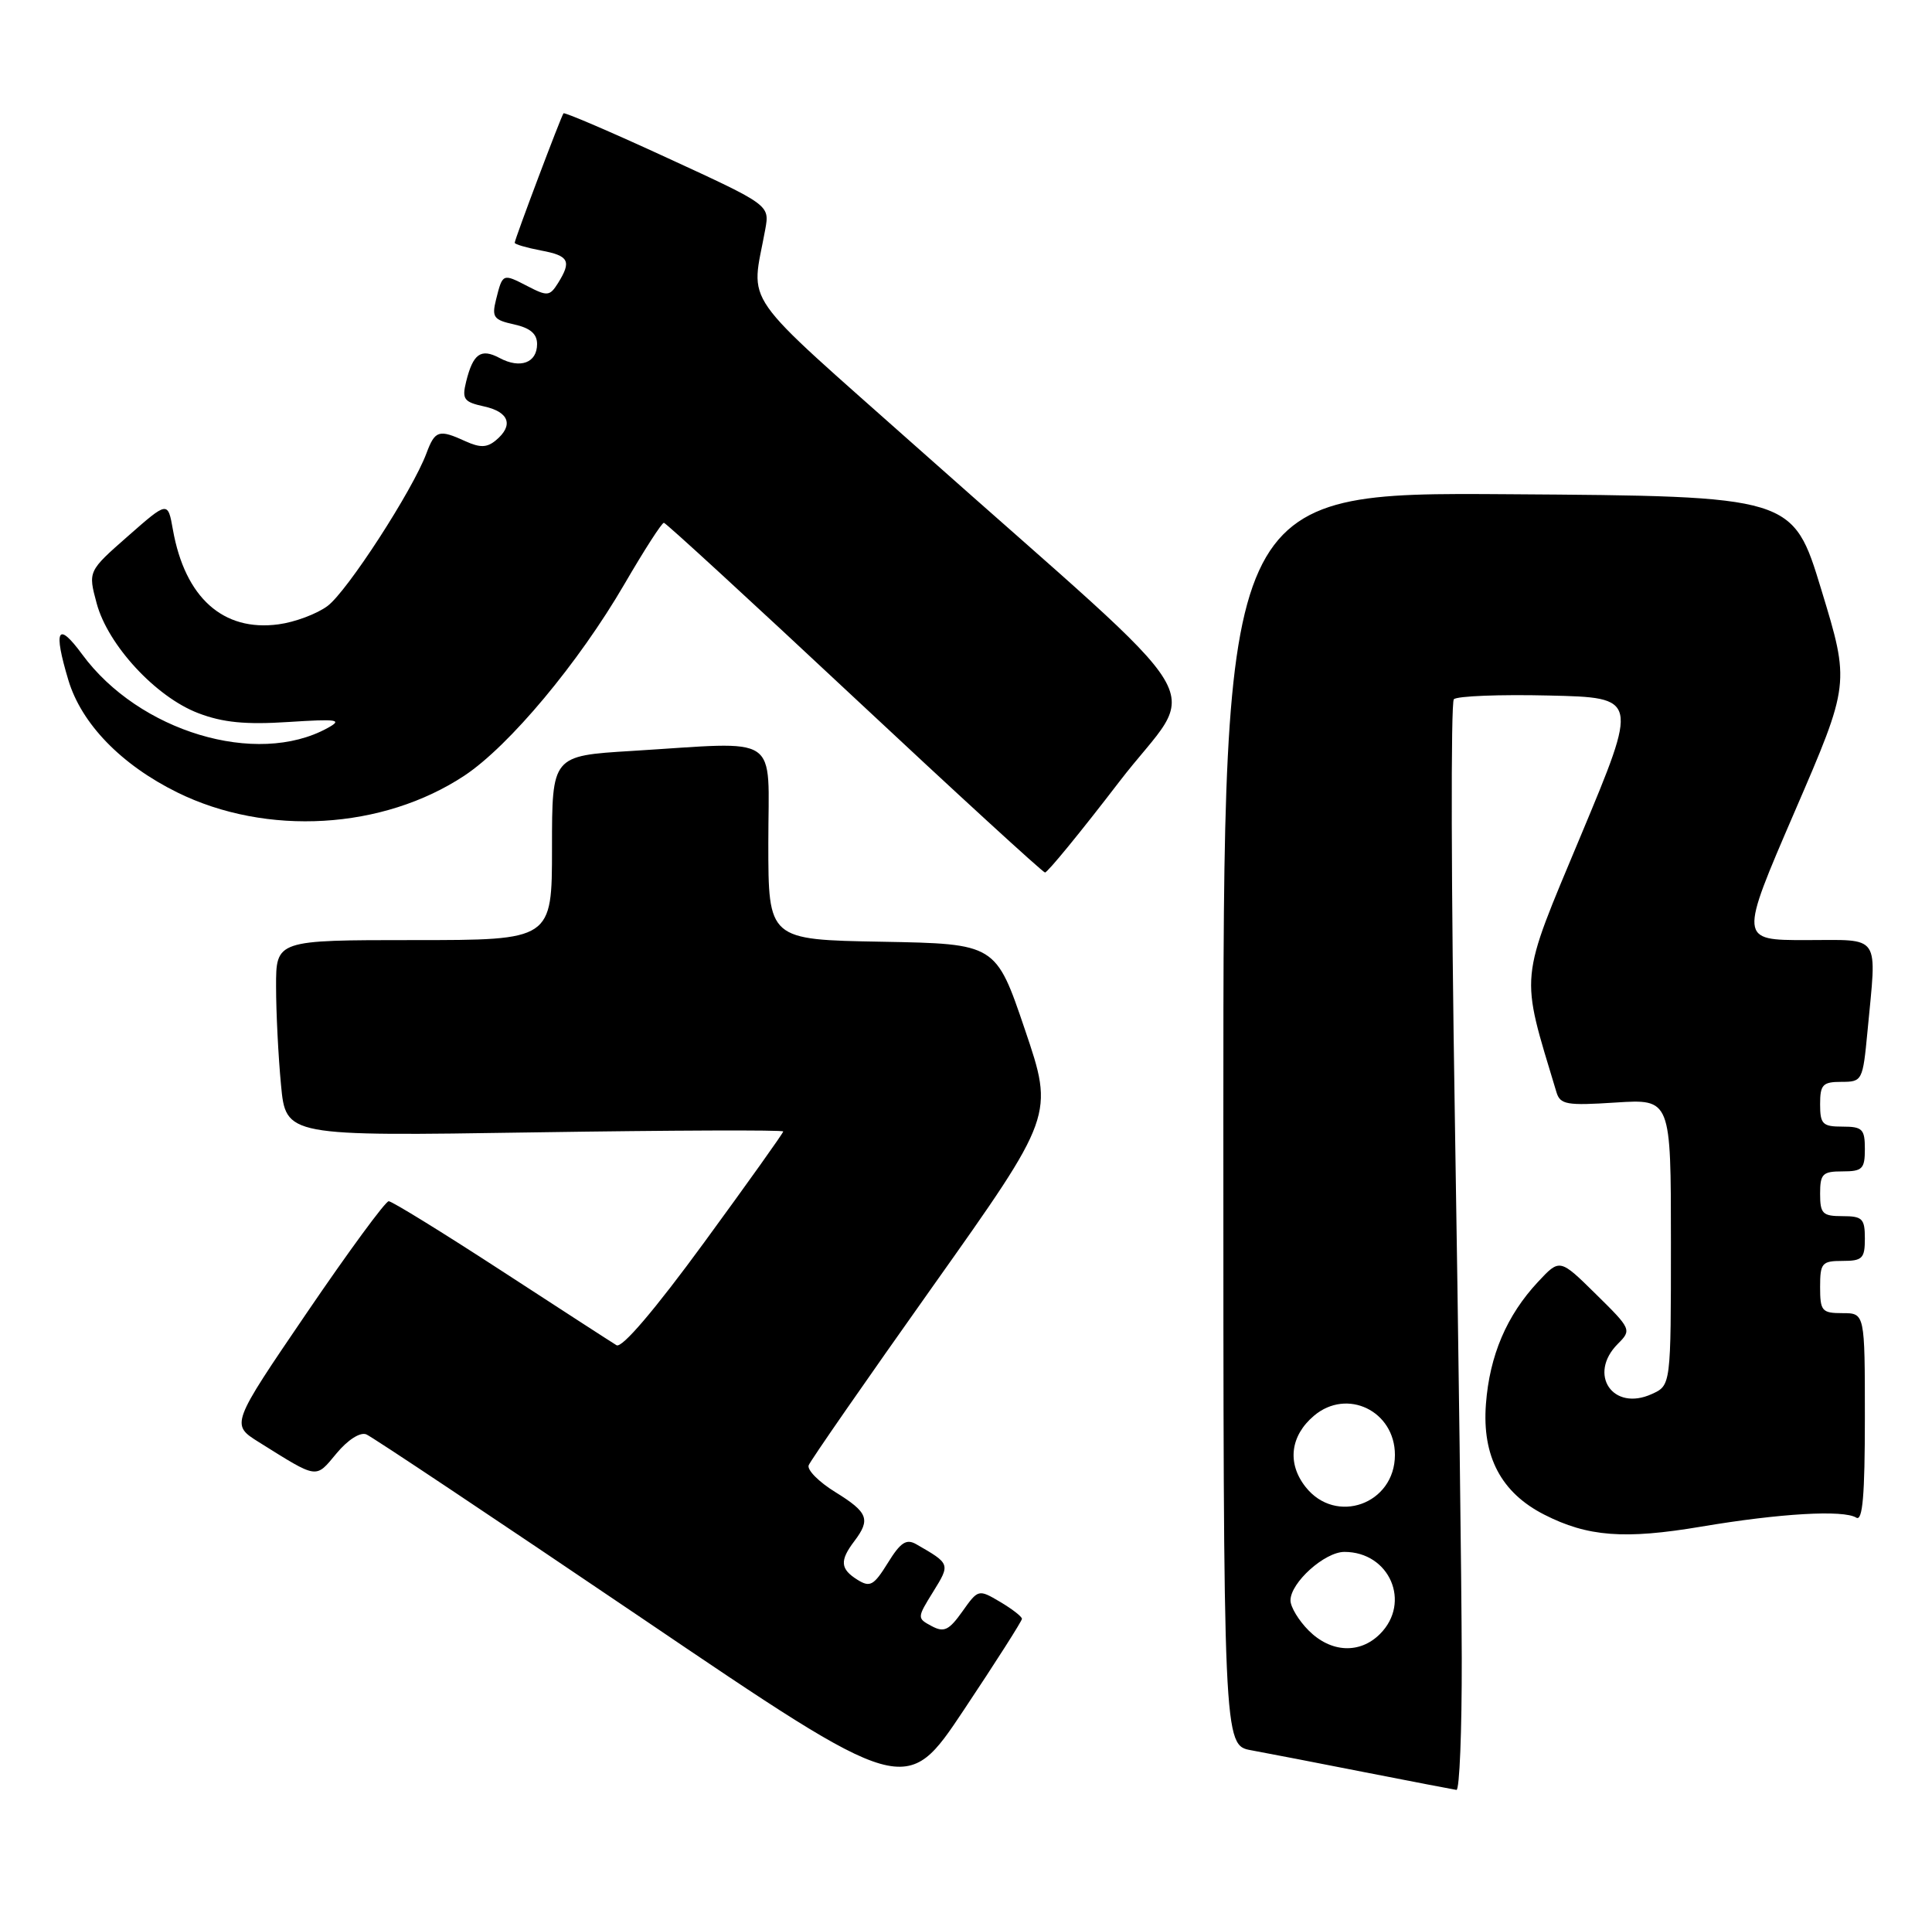 <?xml version="1.0" encoding="UTF-8" standalone="no"?>
<!DOCTYPE svg PUBLIC "-//W3C//DTD SVG 1.1//EN" "http://www.w3.org/Graphics/SVG/1.1/DTD/svg11.dtd" >
<svg xmlns="http://www.w3.org/2000/svg" xmlns:xlink="http://www.w3.org/1999/xlink" version="1.1" viewBox="0 0 259 256">
 <g >
 <path fill="currentColor"
d=" M 137.00 216.97 C 137.00 216.67 135.68 215.65 134.08 214.70 C 131.17 212.99 131.14 212.99 129.01 215.99 C 127.21 218.52 126.55 218.83 124.89 217.94 C 122.93 216.89 122.93 216.84 125.10 213.34 C 127.41 209.61 127.41 209.60 122.83 206.97 C 121.50 206.21 120.72 206.72 119.02 209.48 C 117.13 212.52 116.64 212.79 114.94 211.73 C 112.64 210.29 112.55 209.17 114.53 206.56 C 116.74 203.64 116.37 202.70 111.99 199.99 C 109.78 198.63 108.17 197.01 108.41 196.39 C 108.64 195.77 116.14 184.97 125.07 172.38 C 141.30 149.50 141.30 149.50 137.40 138.00 C 133.50 126.50 133.50 126.50 118.25 126.22 C 103.00 125.95 103.00 125.95 103.00 112.97 C 103.00 98.09 104.96 99.41 84.66 100.65 C 74.00 101.30 74.00 101.30 74.00 113.65 C 74.00 126.00 74.00 126.00 55.50 126.00 C 37.00 126.00 37.00 126.00 37.01 132.25 C 37.01 135.69 37.31 141.60 37.67 145.39 C 38.32 152.29 38.32 152.29 71.66 151.77 C 90.00 151.49 105.00 151.43 105.00 151.65 C 105.00 151.86 100.23 158.55 94.40 166.52 C 87.78 175.57 83.37 180.74 82.65 180.30 C 82.02 179.92 75.07 175.42 67.20 170.30 C 59.34 165.19 52.55 161.00 52.11 161.00 C 51.67 161.00 46.73 167.73 41.12 175.97 C 30.93 190.93 30.93 190.93 34.72 193.30 C 42.69 198.28 42.26 198.22 45.11 194.80 C 46.63 192.97 48.29 191.91 49.11 192.25 C 49.87 192.56 66.46 203.63 85.97 216.83 C 121.44 240.85 121.44 240.85 129.22 229.17 C 133.50 222.75 137.00 217.26 137.00 216.97 Z  M 195.96 222.25 C 195.94 212.49 195.52 179.75 195.03 149.50 C 194.54 119.25 194.48 94.15 194.90 93.72 C 195.32 93.29 201.06 93.06 207.66 93.22 C 219.65 93.50 219.65 93.50 211.94 111.95 C 203.58 131.96 203.76 130.13 208.65 146.37 C 209.15 148.05 210.01 148.20 216.61 147.77 C 224.00 147.30 224.00 147.30 224.00 166.49 C 224.00 185.68 224.00 185.68 221.44 186.84 C 216.21 189.23 212.81 184.19 216.89 180.11 C 218.75 178.25 218.69 178.12 213.94 173.45 C 209.10 168.68 209.10 168.68 206.18 171.81 C 201.98 176.31 199.69 181.68 199.20 188.19 C 198.67 195.19 201.24 200.06 207.01 203.00 C 212.83 205.97 217.78 206.35 228.08 204.61 C 238.65 202.83 247.12 202.34 248.85 203.41 C 249.70 203.93 250.00 200.42 250.00 190.06 C 250.00 176.00 250.00 176.00 247.00 176.00 C 244.24 176.00 244.00 175.72 244.00 172.50 C 244.00 169.28 244.24 169.00 247.00 169.00 C 249.67 169.00 250.00 168.67 250.00 166.00 C 250.00 163.33 249.67 163.00 247.00 163.00 C 244.33 163.00 244.00 162.67 244.00 160.00 C 244.00 157.33 244.33 157.00 247.00 157.00 C 249.67 157.00 250.00 156.67 250.00 154.00 C 250.00 151.33 249.67 151.00 247.00 151.00 C 244.33 151.00 244.00 150.67 244.00 148.00 C 244.00 145.37 244.35 145.00 246.86 145.00 C 249.65 145.00 249.72 144.86 250.35 138.25 C 251.60 124.97 252.30 126.00 242.08 126.00 C 233.16 126.00 233.16 126.00 240.58 108.81 C 248.00 91.63 248.00 91.63 244.17 79.06 C 240.35 66.50 240.35 66.50 202.18 66.24 C 164.00 65.98 164.00 65.98 164.00 149.94 C 164.00 233.91 164.00 233.91 167.75 234.59 C 169.81 234.97 176.68 236.29 183.00 237.54 C 189.32 238.78 194.84 239.84 195.25 239.90 C 195.66 239.95 195.98 232.01 195.96 222.25 Z  M 150.02 104.81 C 160.74 90.82 164.29 96.72 123.27 60.26 C 98.70 38.42 100.68 41.26 102.59 30.74 C 103.18 27.48 103.18 27.48 89.49 21.18 C 81.96 17.71 75.68 15.01 75.54 15.19 C 75.21 15.61 69.00 32.07 69.00 32.54 C 69.00 32.74 70.58 33.20 72.50 33.57 C 76.28 34.27 76.65 34.98 74.81 37.94 C 73.70 39.70 73.39 39.74 70.71 38.35 C 67.38 36.63 67.38 36.63 66.50 40.15 C 65.91 42.51 66.17 42.88 68.92 43.48 C 71.08 43.96 72.00 44.74 72.00 46.11 C 72.00 48.63 69.75 49.47 66.97 47.98 C 64.47 46.65 63.42 47.39 62.49 51.15 C 61.91 53.51 62.18 53.88 64.92 54.48 C 68.27 55.22 68.88 57.02 66.47 59.02 C 65.29 60.00 64.37 60.03 62.42 59.15 C 58.84 57.51 58.32 57.67 57.17 60.75 C 55.32 65.72 46.55 79.25 43.91 81.22 C 42.49 82.28 39.53 83.39 37.33 83.68 C 29.91 84.68 24.80 80.10 23.18 71.00 C 22.50 67.16 22.50 67.16 17.15 71.86 C 11.80 76.56 11.80 76.56 12.96 80.87 C 14.47 86.47 20.89 93.41 26.57 95.58 C 29.86 96.84 32.92 97.14 38.63 96.77 C 45.32 96.34 45.98 96.45 43.89 97.59 C 34.40 102.80 18.62 98.05 11.02 87.71 C 7.72 83.22 7.12 84.33 9.16 91.14 C 10.92 97.01 16.25 102.50 23.77 106.21 C 35.74 112.11 51.33 111.19 62.27 103.95 C 68.28 99.96 77.57 88.84 83.72 78.27 C 86.35 73.75 88.72 70.06 89.00 70.07 C 89.28 70.09 100.75 80.63 114.50 93.49 C 128.25 106.35 139.77 116.90 140.09 116.94 C 140.41 116.97 144.88 111.51 150.02 104.81 Z  M 175.45 218.55 C 174.10 217.20 173.00 215.38 173.00 214.50 C 173.00 212.12 177.58 208.00 180.23 208.00 C 186.29 208.00 189.22 214.78 185.00 219.00 C 182.30 221.70 178.43 221.52 175.45 218.55 Z  M 175.02 199.29 C 172.53 196.13 172.96 192.45 176.15 189.75 C 180.58 186.00 187.00 189.11 187.00 195.00 C 187.00 201.60 179.07 204.44 175.02 199.29 Z "/>
</g>
</svg>